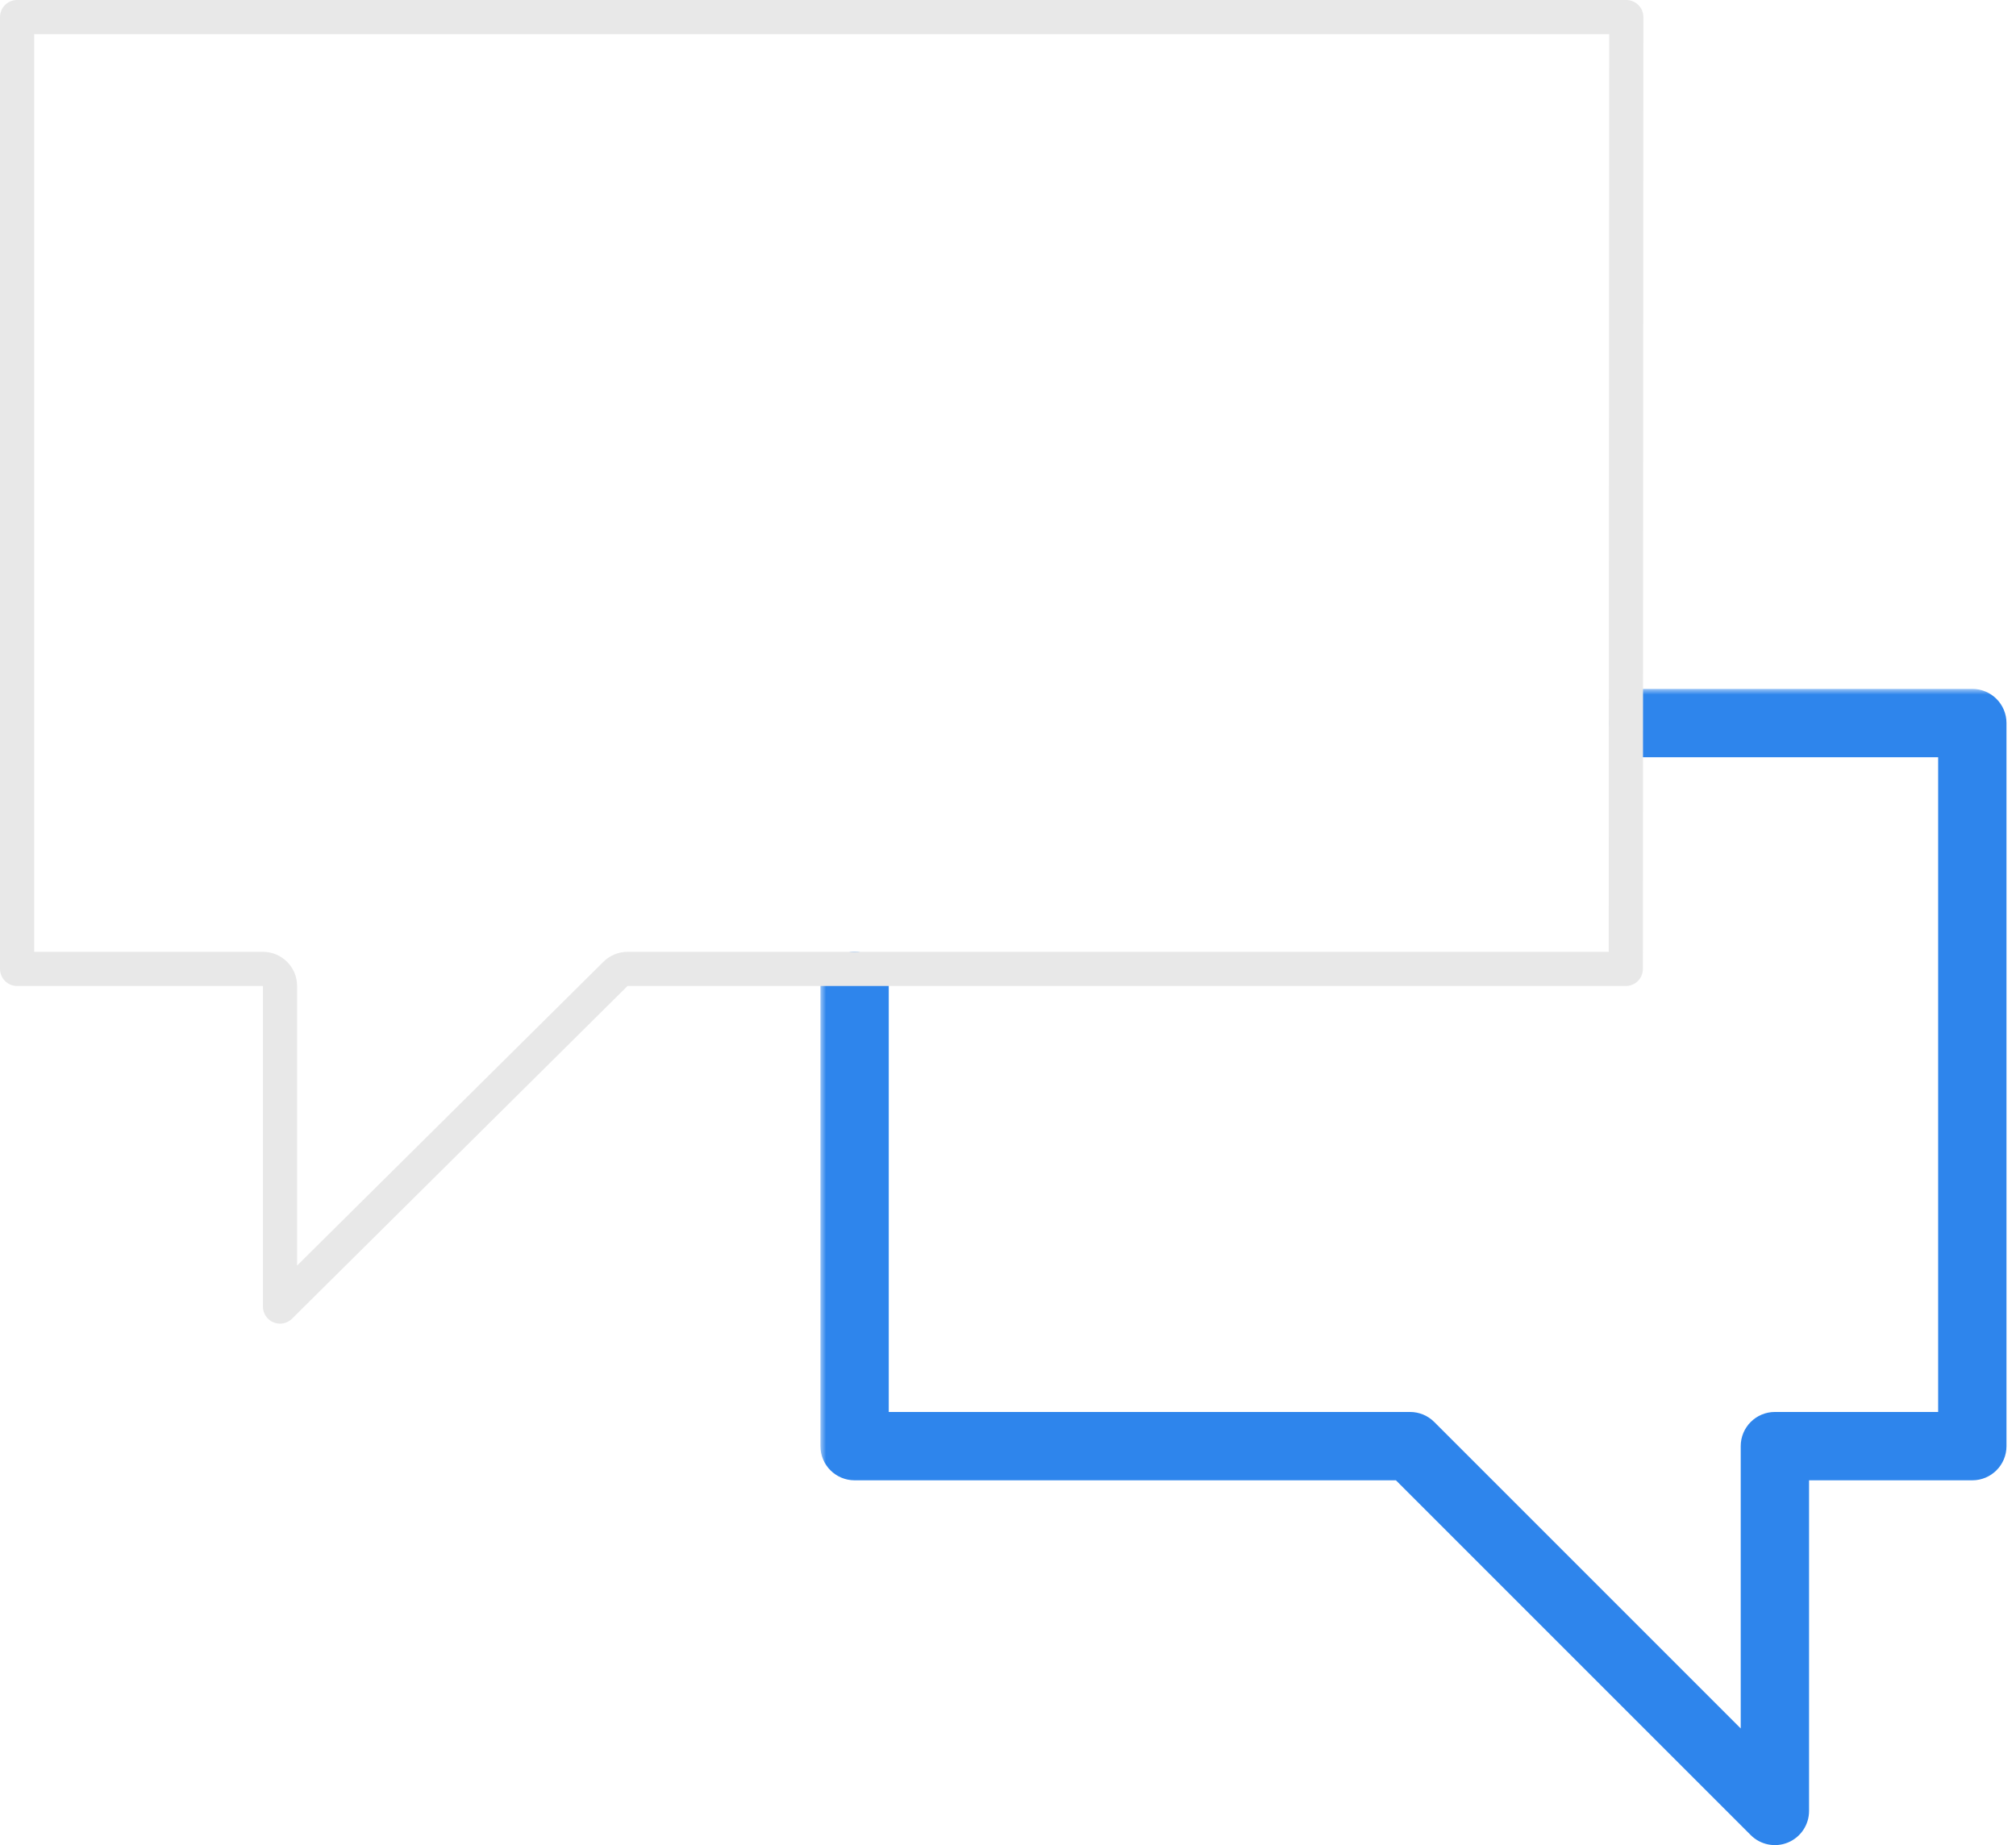 <svg width="177" height="162" viewBox="0 0 177 162" fill="none" xmlns="http://www.w3.org/2000/svg">
    <mask id="path-1-outside-1" maskUnits="userSpaceOnUse" x="72.031" y="60.485" width="105" height="102" fill="black">
        <rect fill="white" x="72.031" y="60.485" width="105" height="102"/>
        <path d="M75.031 86.57V126.97H123.801L155.831 159V126.97H173.165V63.485H144.292"/>
    </mask>
    <path d="M78.031 86.57C78.031 84.913 76.688 83.57 75.031 83.57C73.374 83.57 72.031 84.913 72.031 86.57H78.031ZM75.031 126.97H72.031C72.031 128.627 73.374 129.97 75.031 129.97V126.97ZM123.801 126.97L125.922 124.848C125.36 124.286 124.596 123.97 123.801 123.97V126.97ZM155.831 159L153.71 161.121C154.568 161.979 155.858 162.236 156.979 161.772C158.1 161.307 158.831 160.213 158.831 159H155.831ZM155.831 126.97V123.97C154.174 123.97 152.831 125.313 152.831 126.97H155.831ZM173.165 126.97V129.97C174.822 129.97 176.165 128.627 176.165 126.97H173.165ZM173.165 63.485H176.165C176.165 61.828 174.822 60.485 173.165 60.485V63.485ZM144.292 60.485C142.635 60.485 141.292 61.828 141.292 63.485C141.292 65.142 142.635 66.485 144.292 66.485V60.485ZM72.031 86.57V126.97H78.031V86.57H72.031ZM75.031 129.97H123.801V123.97H75.031V129.97ZM121.68 129.091L153.71 161.121L157.952 156.879L125.922 124.848L121.68 129.091ZM158.831 159V126.97H152.831V159H158.831ZM155.831 129.97H173.165V123.97H155.831V129.97ZM176.165 126.97V63.485H170.165V126.97H176.165ZM173.165 60.485H144.292V66.485H173.165V60.485Z" fill="#2E85EC" mask="url(#path-1-outside-1)"/>
    <path d="M24.585 86.57C24.585 85.741 23.913 85.07 23.085 85.07H1.5V1.5H142.784L142.742 85.07H55.096C54.701 85.07 54.321 85.226 54.04 85.505L24.585 114.715V86.57Z" stroke="#E8E8E8" stroke-width="3" stroke-linecap="round" stroke-linejoin="round"/>
</svg>
